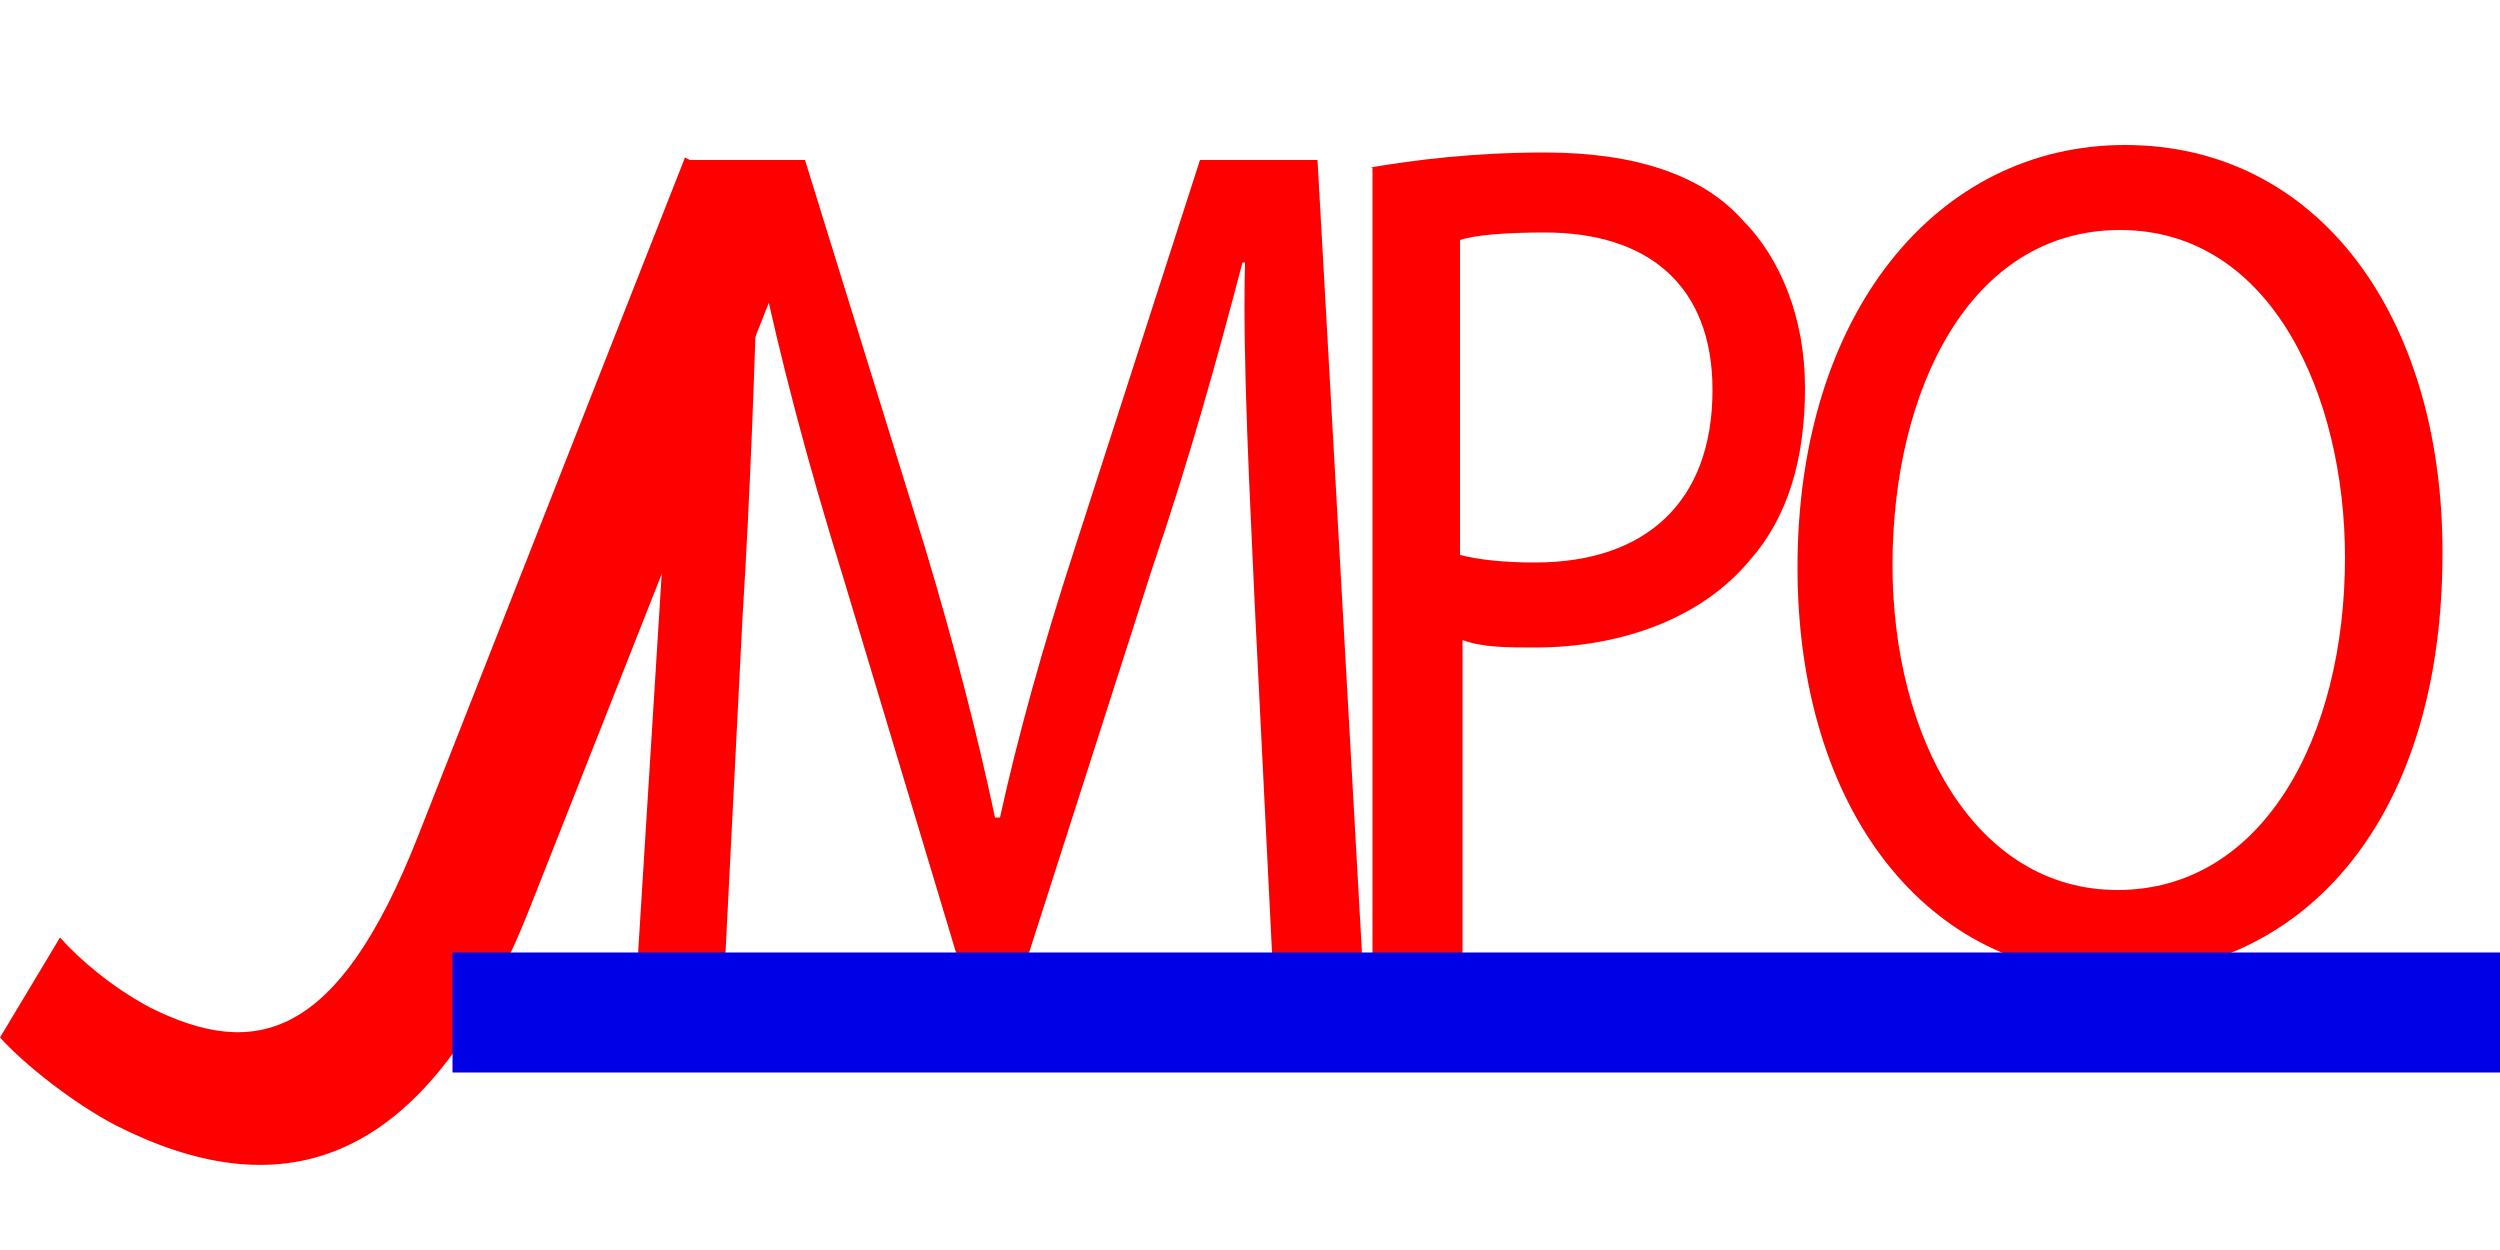 <?xml version="1.0" encoding="utf-8"?>
<!-- Generator: Adobe Illustrator 23.0.0, SVG Export Plug-In . SVG Version: 6.00 Build 0)  -->
<svg version="1.1" id="Layer_1" xmlns="http://www.w3.org/2000/svg" xmlns:xlink="http://www.w3.org/1999/xlink" x="0px" y="0px"
	 viewBox="0 0 100 50" style="enable-background:new 0 0 100 50;" xml:space="preserve">
<style type="text/css">
	.st0{fill:#FF0000;}
	.st1{fill:#0000E7;}
</style>
<path class="st0" d="M27.4,6.3l4.7,2.4L21.2,36.3C16.9,47.2,10.9,48.2,4.6,45C2.9,44.1,1,42.6,0,41.5l2.4-4c0.8,0.9,2.1,2,3.6,2.8
	c4.2,2.1,7.5,1.3,10.7-6.8L27.4,6.3z"/>
<path class="st0" d="M50.2,24.4c-0.2-4.5-0.5-9.9-0.4-13.9h-0.1c-1,3.8-2.1,7.8-3.6,12.2l-5,15.6h-2.8L33.7,23
	c-1.4-4.5-2.5-8.7-3.3-12.5h-0.1c-0.1,4-0.3,9.4-0.6,14.2l-0.7,13.8h-3.5l2-32.1h4.7l4.8,15.5c1.2,4,2.1,7.5,2.8,10.8H40
	c0.7-3.2,1.7-6.8,3-10.8l5-15.5h4.7l1.8,32.1h-3.6L50.2,24.4z"/>
<path class="st0" d="M54.8,6.7c1.8-0.3,4.1-0.6,7-0.6c3.6,0,6.3,0.9,7.9,2.7c1.5,1.5,2.5,3.9,2.5,6.7c0,2.9-0.7,5.2-2.2,6.9
	c-1.9,2.3-5.1,3.5-8.6,3.5c-1.1,0-2.1,0-2.9-0.3v12.9h-3.6V6.7z M58.4,22.2c0.8,0.2,1.8,0.3,3,0.3c4.4,0,7.1-2.4,7.1-6.9
	c0-4.2-2.6-6.3-6.7-6.3c-1.6,0-2.8,0.1-3.4,0.3V22.2z"/>
<path class="st0" d="M97.7,22.1c0,11.1-5.9,16.9-13.1,16.9c-7.5,0-12.7-6.6-12.7-16.3c0-10.2,5.6-16.9,13.1-16.9
	C92.7,5.8,97.7,12.6,97.7,22.1z M75.7,22.6c0,6.9,3.3,13,9,13c5.8,0,9.1-6.1,9.1-13.3c0-6.4-2.9-13.1-9-13.1
	C78.8,9.2,75.7,15.6,75.7,22.6z"/>
<rect x="18.1" y="38.1" class="st1" width="81.9" height="4.8"/>
</svg>
